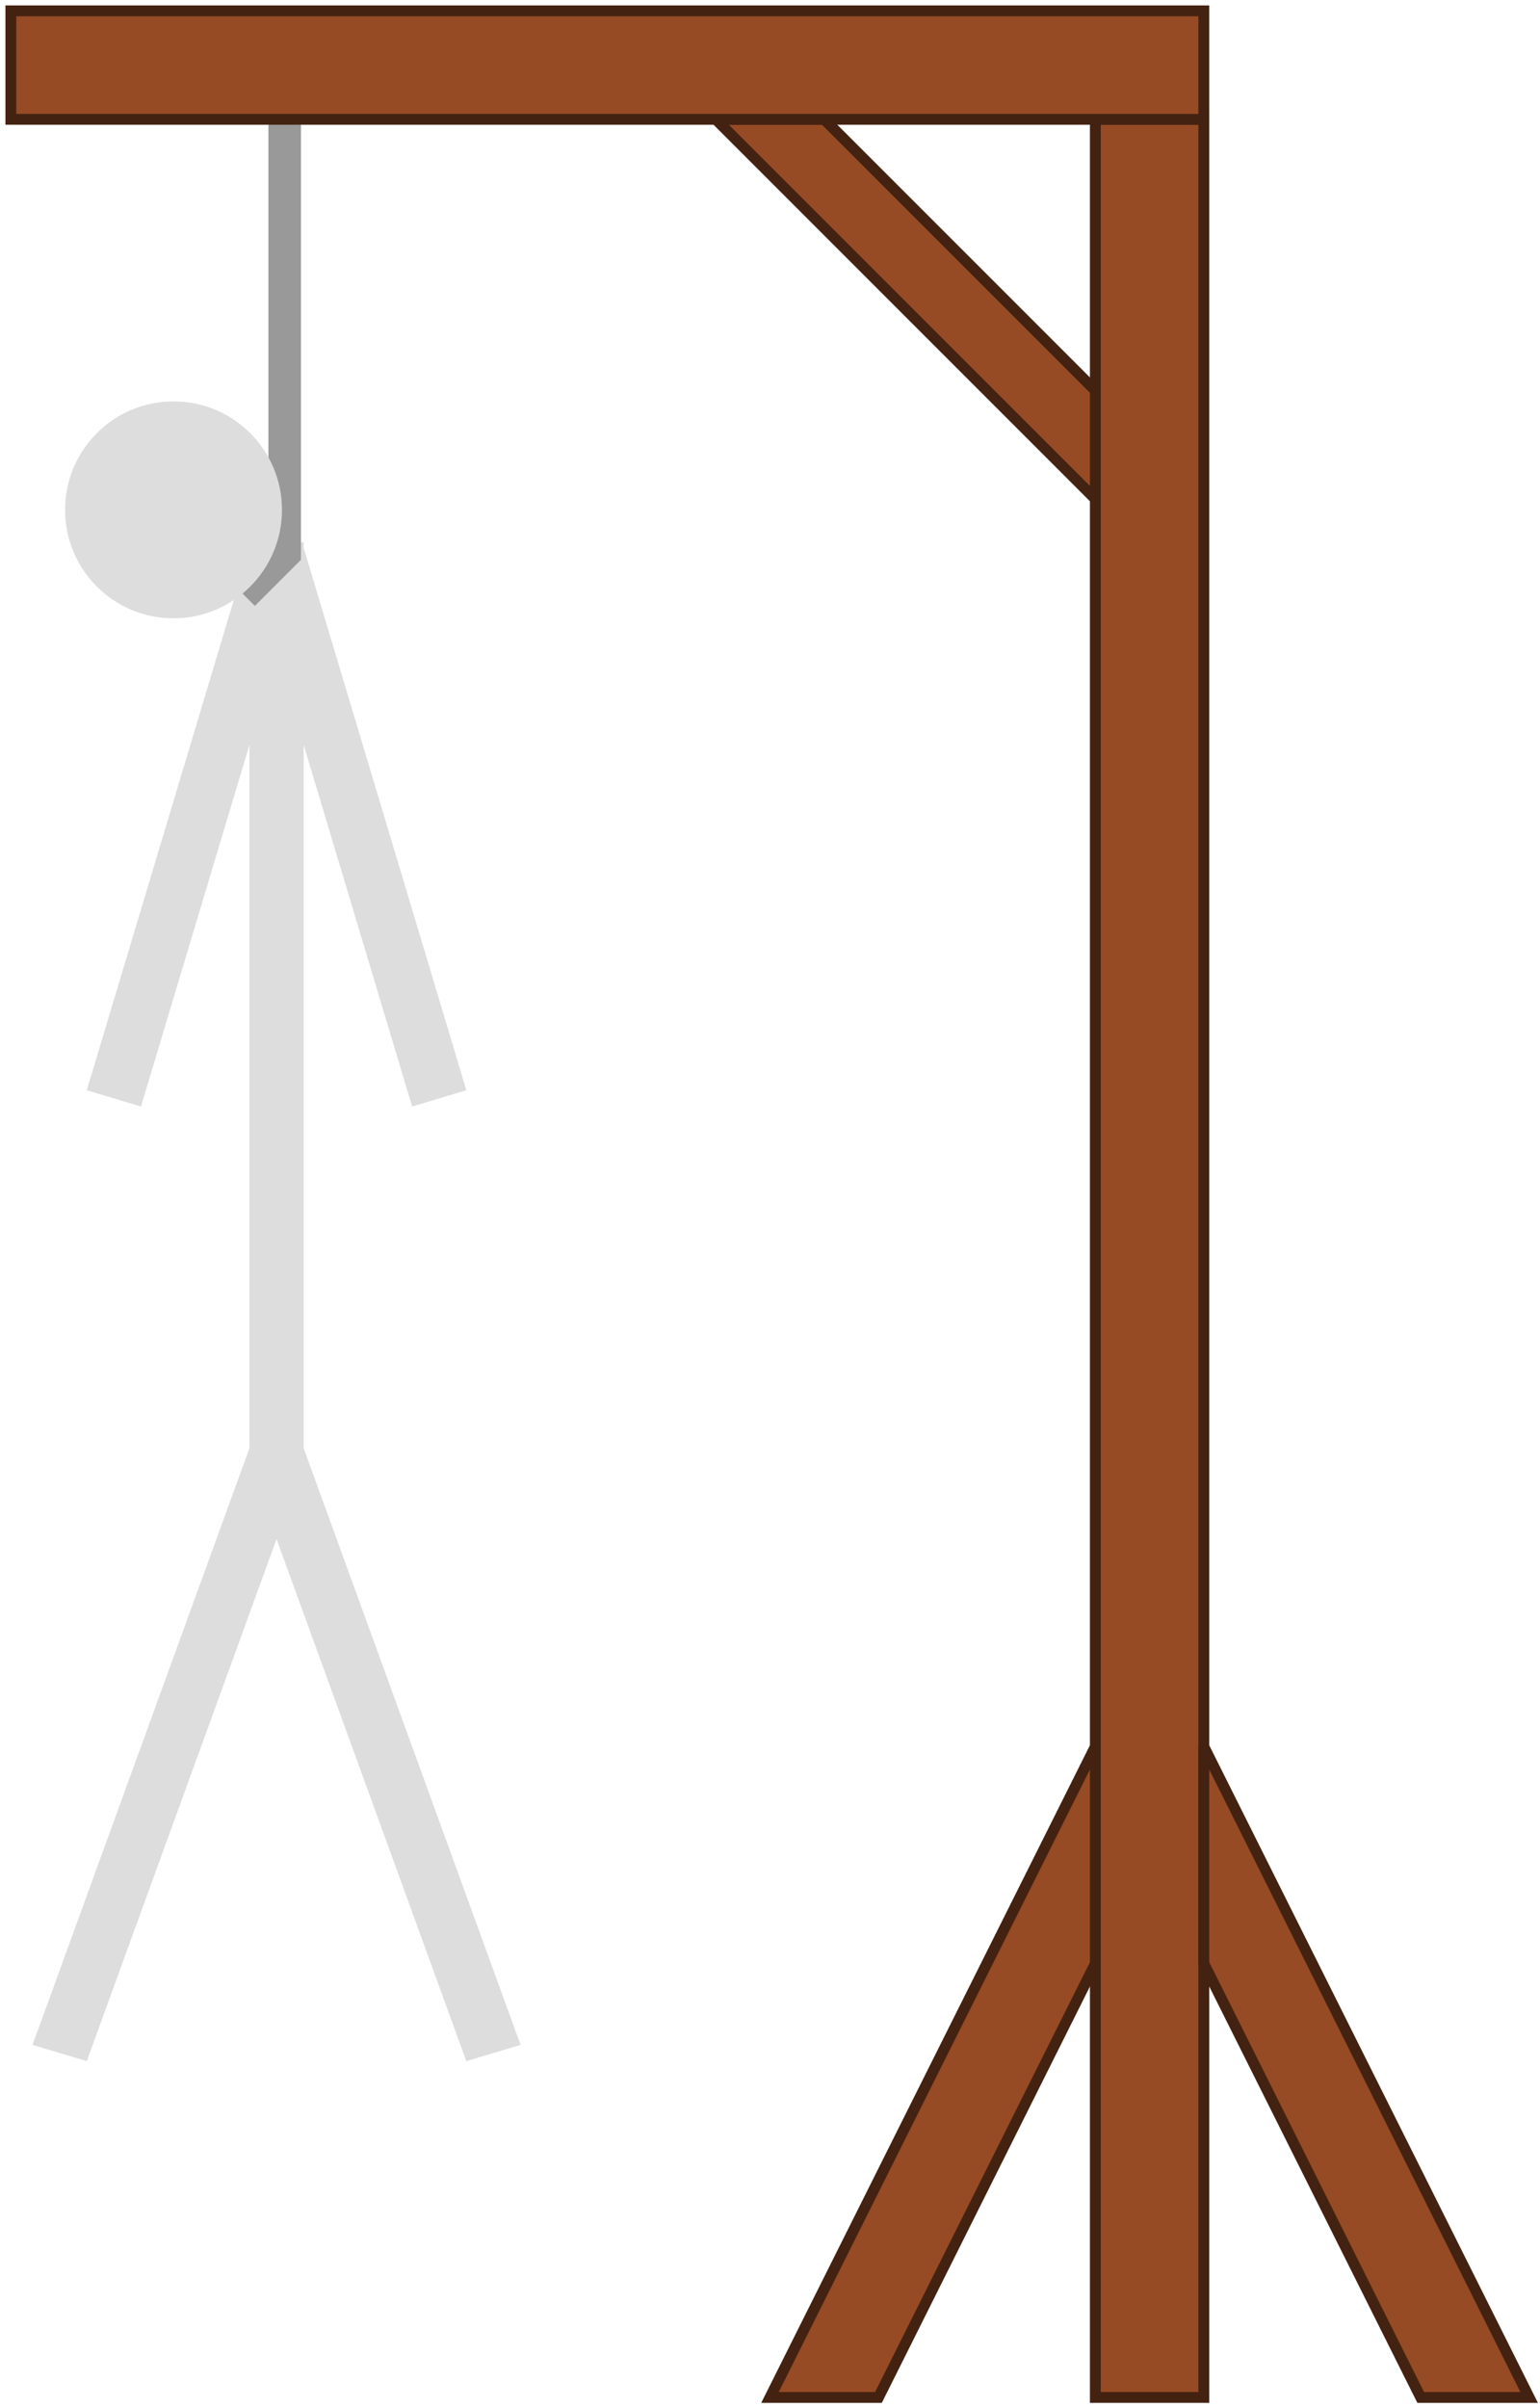 <svg
   xmlns="http://www.w3.org/2000/svg"
   width="142"
   height="222"
   viewBox="0 0 142 222"
   version="1.1">
  <g fill="#ddd">
    <path class="hangman__leg--right" d="m23,135 20,55 5,-1.5 -20,-55z" />
    <path class="hangman__leg--left" d="m28,135 -20,55 -5,-1.5 20,-55z" />
    <path class="hangman__arm--right" d="m23,52 15,50 5,-1.5 -15,-50z" />
    <path class="hangman__arm--left" d="m28,52 -15,50 -5,-1.5 15,-50z" />
    <path class="hangman__torso" d="m23,50 5,0 0,90, -5,0z" />
  </g>
  <path fill="#999" stroke="#999" stroke-width="0.5" d="m25,11 0,40 -3,3 1.5,1.5 4,-4 0,-40.5z"/>
  <circle class="hangman__head" fill="#ddd" cx="16" cy="47" r="10" />
  <g fill="#964b25" stroke="#442211">
    <path d="m101,11 0,210 10,0 0,-210z" />
    <path d="m101,161 -30,60 10,0 20,-40z" />
    <path d="m111,161 30,60 -10,0 -20,-40z" />
    <path d="m76,11 25,25 0,10 -35,-35z" />
    <path d="m1,1 110,0 0,10 -110,0z" />
  </g>
</svg>
